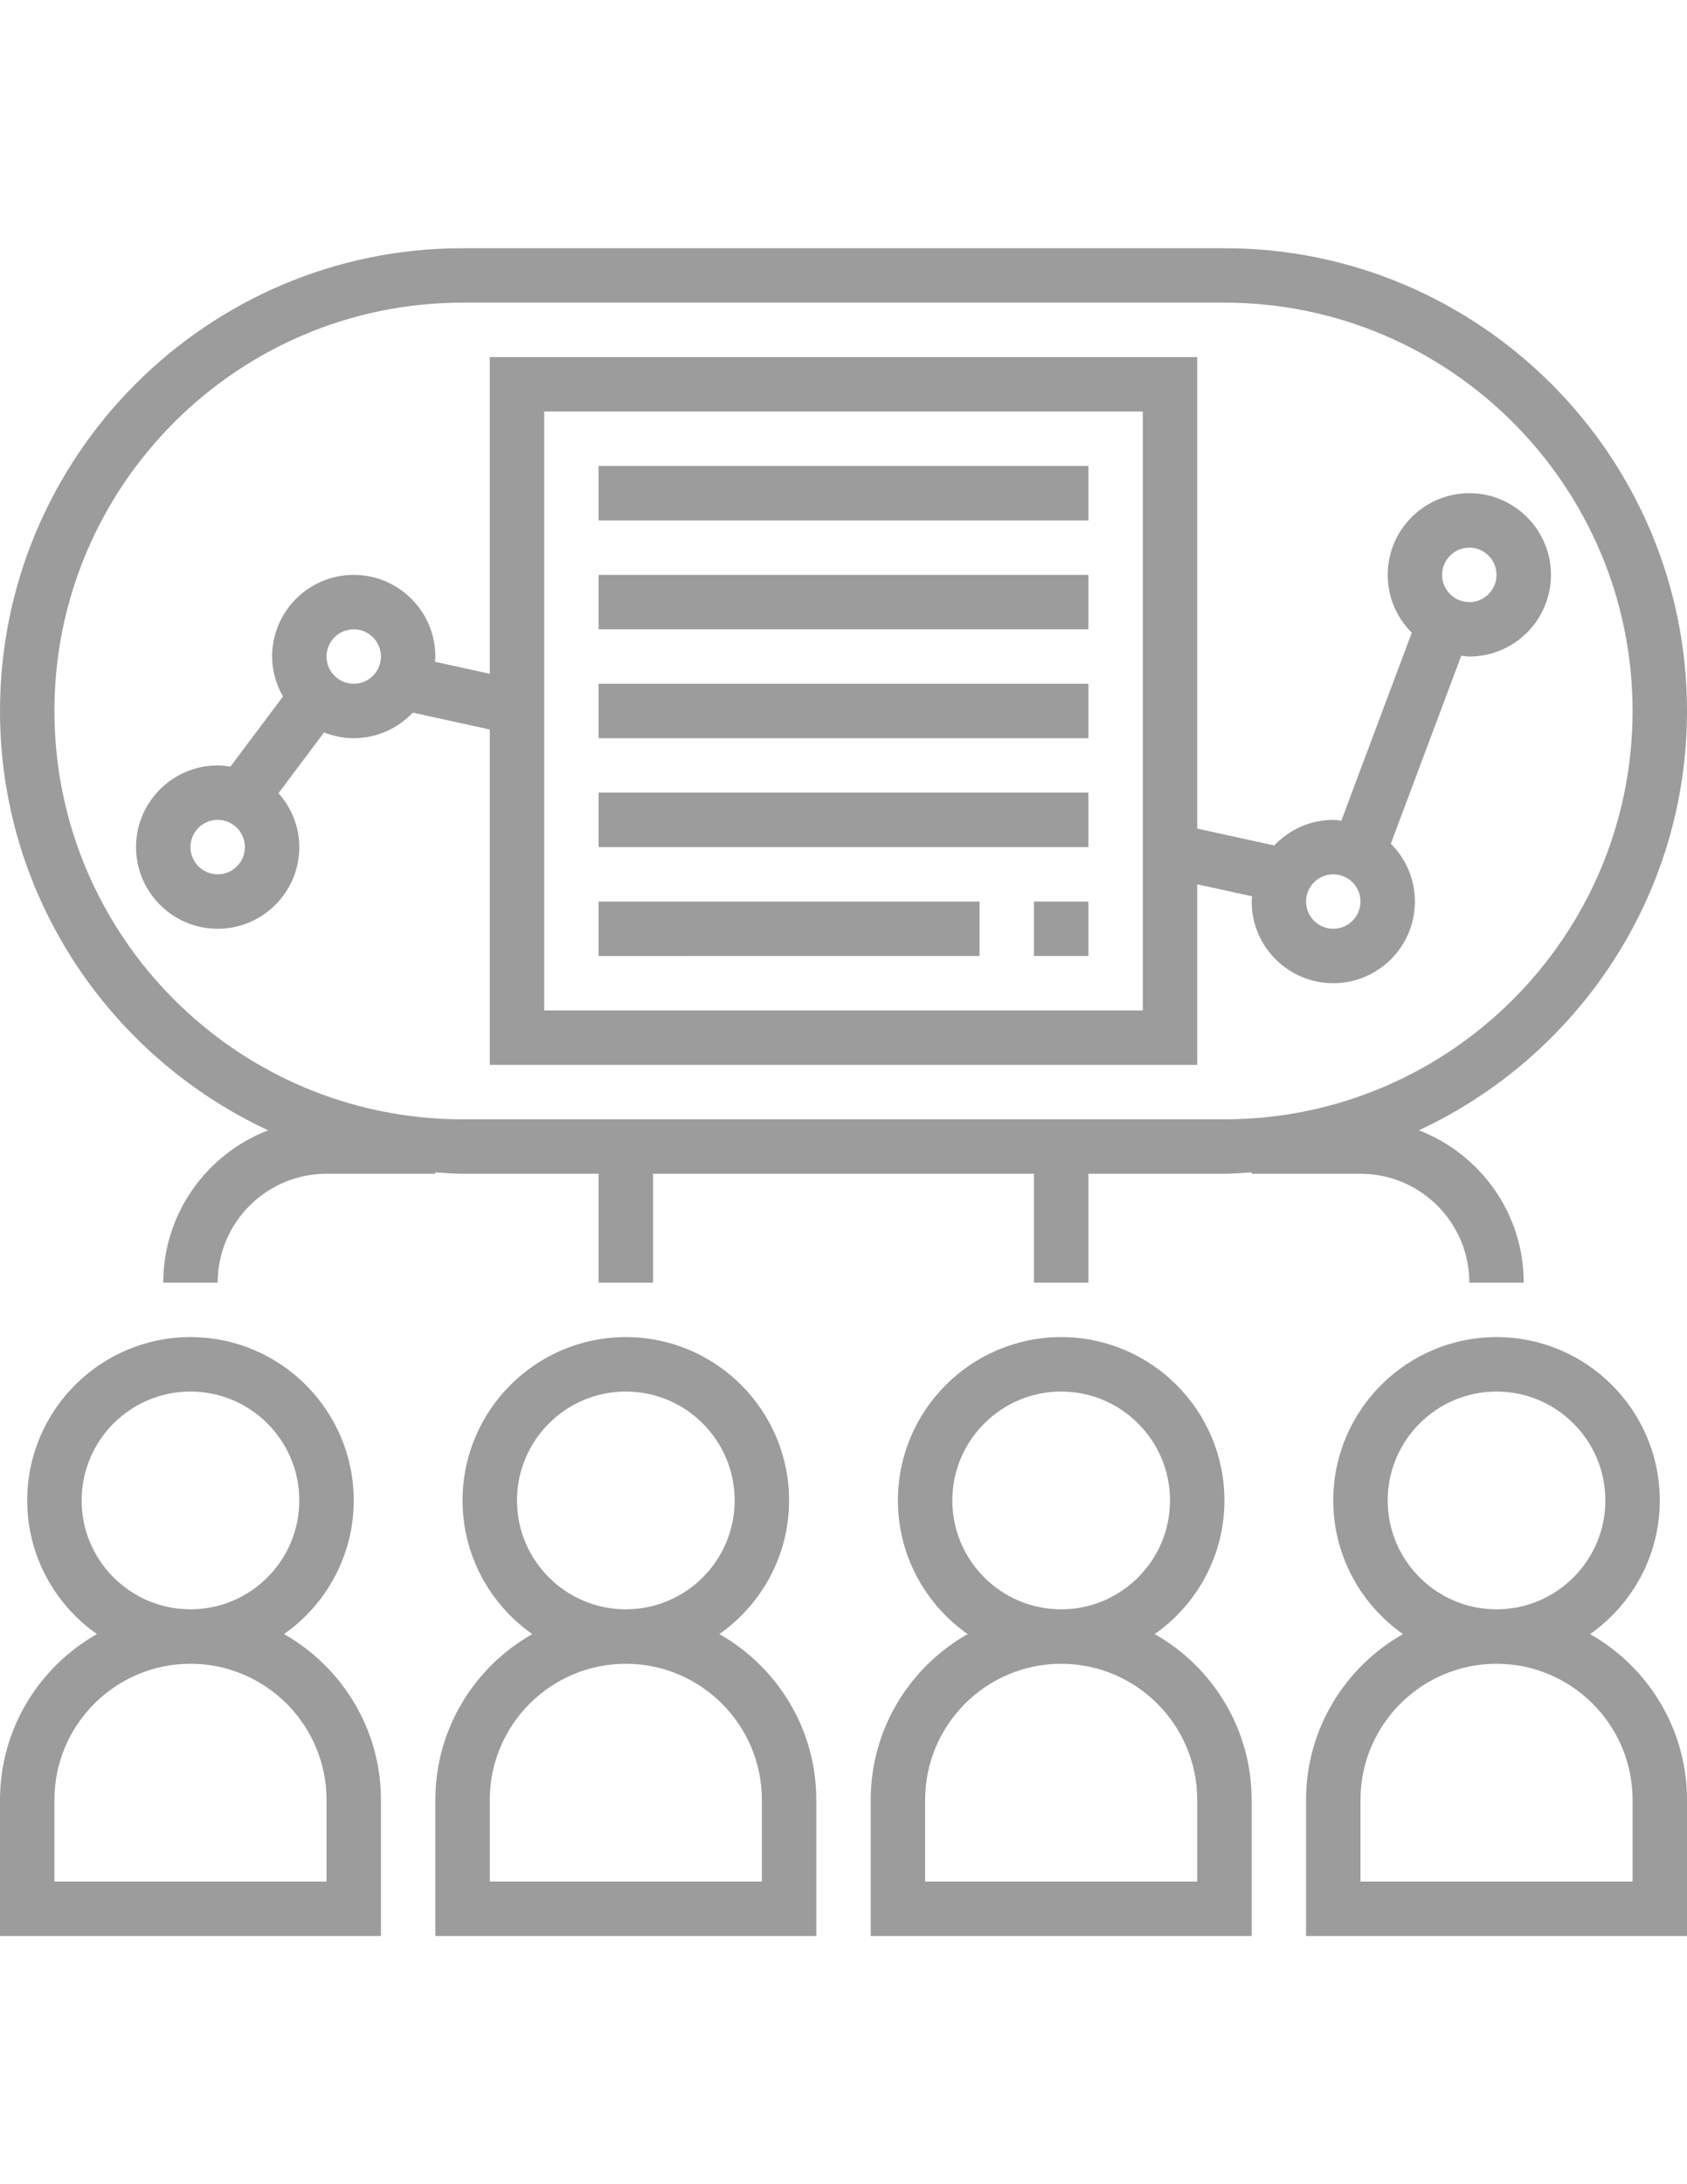 <svg xmlns="http://www.w3.org/2000/svg" width="612" height="792" viewBox="0 0 612 792"><g fill="#9C9C9C"><path d="M103.033 592.531c15.271-10.73 25.29-28.438 25.29-48.467 0-32.663-26.563-59.226-59.226-59.226S9.871 511.401 9.871 544.064c0 20.028 10.019 37.736 25.289 48.467C14.204 604.406 0 626.882 0 652.646V702h138.193v-49.354c0-25.764-14.204-48.24-35.16-60.115zm-73.42-48.467c0-21.775 17.708-39.483 39.484-39.483s39.484 17.708 39.484 39.483-17.708 39.484-39.484 39.484-39.484-17.708-39.484-39.484zm88.839 138.194h-98.71v-29.612c0-27.215 22.141-49.355 49.355-49.355s49.355 22.141 49.355 49.355v29.612zm142.517-89.727c15.271-10.73 25.289-28.438 25.289-48.467 0-32.663-26.563-59.226-59.226-59.226s-59.226 26.563-59.226 59.226c0 20.028 10.019 37.736 25.289 48.467-20.956 11.875-35.16 34.351-35.16 60.114V702h138.193v-49.354c.001-25.764-14.203-48.24-35.159-60.115zm-73.421-48.467c0-21.775 17.708-39.483 39.484-39.483s39.484 17.708 39.484 39.483-17.708 39.484-39.484 39.484-39.484-17.708-39.484-39.484zm88.839 138.194h-98.71v-29.612c0-27.215 22.141-49.355 49.355-49.355s49.355 22.141 49.355 49.355v29.612zm142.517-89.727c15.271-10.73 25.289-28.438 25.289-48.467 0-32.663-26.563-59.226-59.226-59.226s-59.226 26.563-59.226 59.226c0 20.028 10.019 37.736 25.289 48.467-20.956 11.875-35.16 34.351-35.16 60.114V702h138.193v-49.354c.001-25.764-14.203-48.24-35.159-60.115zm-73.42-48.467c0-21.775 17.708-39.483 39.483-39.483s39.483 17.708 39.483 39.483-17.708 39.484-39.483 39.484-39.483-17.708-39.483-39.484zm88.838 138.194h-98.709v-29.612c0-27.215 22.141-49.355 49.354-49.355s49.354 22.141 49.354 49.355v29.612zm142.518-89.727c15.271-10.73 25.289-28.438 25.289-48.467 0-32.663-26.563-59.226-59.226-59.226s-59.226 26.563-59.226 59.226c0 20.028 10.019 37.736 25.289 48.467-20.956 11.875-35.16 34.351-35.16 60.114V702H612v-49.354c0-25.764-14.204-48.24-35.16-60.115zm-73.421-48.467c0-21.775 17.709-39.483 39.484-39.483s39.483 17.708 39.483 39.483-17.708 39.484-39.483 39.484-39.484-17.708-39.484-39.484zm88.839 138.194h-98.709v-29.612c0-27.215 22.141-49.355 49.354-49.355s49.354 22.141 49.354 49.355v29.612zm-98.709-256.645c21.775 0 39.483 17.708 39.483 39.483h19.742c0-25.19-15.833-46.689-38.043-55.238C572.072 383.148 612 325.117 612 257.807 612 165.276 536.724 90 444.193 90H167.807C75.276 90 0 165.276 0 257.807c0 67.31 39.928 125.341 97.269 152.052-22.21 8.549-38.043 30.048-38.043 55.238h19.742c0-21.775 17.708-39.483 39.484-39.483h39.484v-.504c3.287.197 6.535.504 9.871.504h49.354v39.483h19.742v-39.483h138.193v39.483h19.742v-39.483h49.354c3.337 0 6.584-.307 9.871-.504v.504h39.486zm-49.356-19.742H167.807c-81.643 0-148.065-66.422-148.065-148.064 0-81.643 66.422-148.064 148.065-148.064h276.387c81.643 0 148.064 66.421 148.064 148.064 0 81.642-66.422 148.064-148.065 148.064z"/><path d="M217.161 168.968h177.678v19.742H217.161zm0 39.484h177.678v19.742H217.161zm0 39.484h177.678v19.742H217.161zm0 39.483h177.678v19.742H217.161zm0 39.484h138.193v19.742H217.161zm157.936 0h19.742v19.742h-19.742z"/><path d="M562.646 208.452c0-16.327-13.287-29.613-29.613-29.613s-29.613 13.286-29.613 29.613c0 8.193 3.347 15.606 8.736 20.976L486.6 297.586c-.978-.099-1.925-.296-2.922-.296-8.44 0-16.021 3.593-21.42 9.278l-27.936-6.12V129.484H177.677v114.829l-19.929-4.363c.04-.631.188-1.244.188-1.885 0-16.327-13.286-29.613-29.613-29.613S98.71 221.738 98.71 238.065c0 5.291 1.51 10.187 3.949 14.491l-19.101 25.457c-1.5-.237-3.021-.464-4.59-.464-16.327 0-29.613 13.287-29.613 29.613 0 16.327 13.286 29.613 29.613 29.613s29.613-13.287 29.613-29.613c0-7.521-2.912-14.323-7.551-19.554l16.524-22.032c3.346 1.323 6.959 2.103 10.77 2.103 8.439 0 16.021-3.593 21.42-9.279l27.935 6.12v121.61h256.645v-65.474l19.93 4.363c-.039.631-.188 1.244-.188 1.885 0 16.327 13.286 29.613 29.613 29.613 16.326 0 29.612-13.286 29.612-29.613 0-8.193-3.346-15.606-8.735-20.976l25.556-68.159c.978.099 1.925.296 2.922.296 16.324-.001 29.612-13.287 29.612-29.613zM78.968 317.032c-5.449 0-9.871-4.422-9.871-9.871s4.422-9.871 9.871-9.871 9.871 4.422 9.871 9.871-4.422 9.871-9.871 9.871zm49.355-69.096c-5.449 0-9.871-4.422-9.871-9.871s4.422-9.871 9.871-9.871 9.871 4.422 9.871 9.871-4.423 9.871-9.871 9.871zm286.258 118.451H197.419V149.226h217.162v217.161zm69.097-29.613c-5.449 0-9.871-4.422-9.871-9.871s4.422-9.871 9.871-9.871c5.448 0 9.871 4.422 9.871 9.871s-4.423 9.871-9.871 9.871zm49.354-118.451c-5.448 0-9.871-4.422-9.871-9.871s4.423-9.871 9.871-9.871c5.449 0 9.871 4.422 9.871 9.871s-4.422 9.871-9.871 9.871z"/></g></svg>